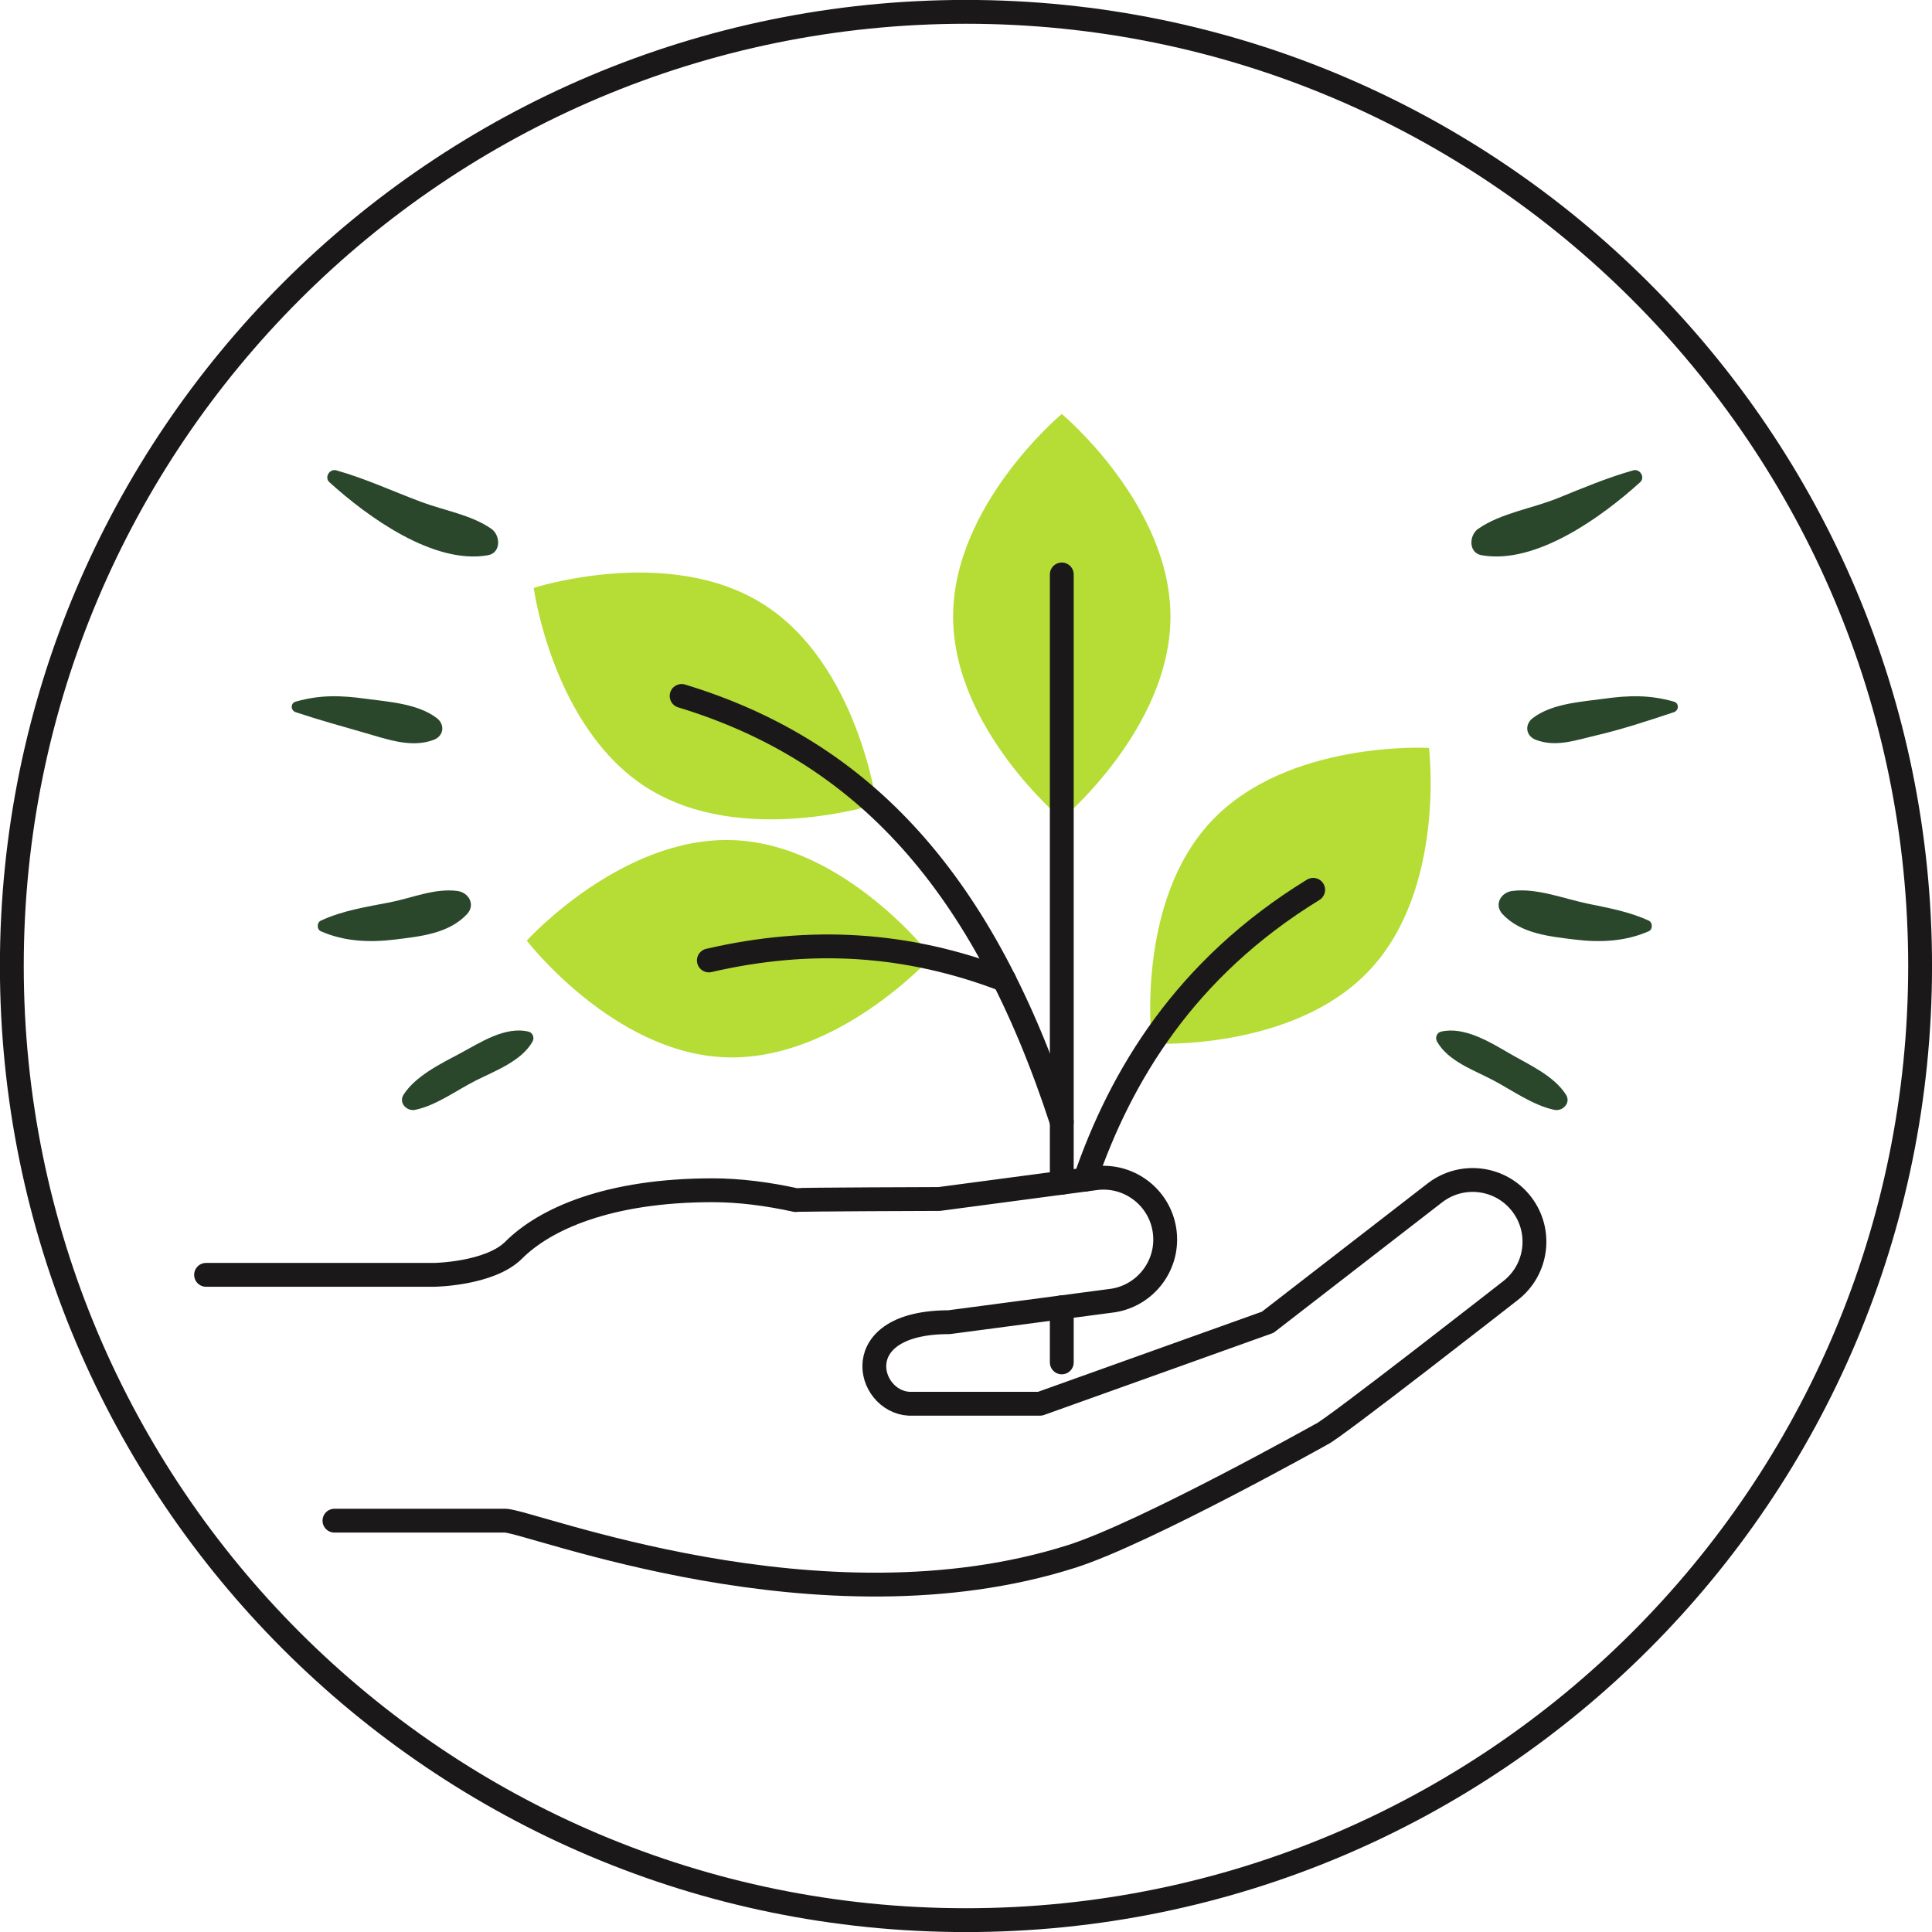 <svg xmlns="http://www.w3.org/2000/svg" xmlns:xlink="http://www.w3.org/1999/xlink" preserveAspectRatio="xMidYMid meet" version="1.0" viewBox="83.6 50.5 324.2 324.2" zoomAndPan="magnify" style="fill: rgb(0, 0, 0);" original_string_length="8319"><g><path d="M 4058.047 2126.023 C 4058.047 1241.766 3341.172 524.891 2456.914 524.891 C 1572.695 524.891 855.859 1241.766 855.859 2126.023 C 855.859 3010.281 1572.695 3727.117 2456.914 3727.117 C 3341.172 3727.117 4058.047 3010.281 4058.047 2126.023 Z M 4058.047 2126.023" stroke="#1b181a" stroke-linecap="round" stroke-linejoin="round" stroke-miterlimit="10" stroke-width="40" transform="matrix(.1 0 0 -.1 0 425.2)" style="fill: none;"/><g id="__id54_s07l4sra1q"><path d="M 346.387 234.207 C 344.355 230.988 340.062 229.109 336.887 227.262 C 333.664 225.387 329.281 222.688 325.406 223.617 C 324.688 223.789 324.387 224.656 324.734 225.27 C 326.613 228.617 331.02 230.094 334.23 231.805 C 337.363 233.473 340.934 236.027 344.441 236.738 C 345.844 237.02 347.246 235.57 346.387 234.207" style="fill: rgb(42, 71, 44);"/></g><g id="__id55_s07l4sra1q"><path d="M 360.285 204.996 C 357.066 203.504 353.621 202.879 350.164 202.168 C 346.105 201.34 341.508 199.469 337.359 200.008 C 335.441 200.258 334.262 202.324 335.742 203.906 C 338.809 207.172 343.555 207.633 347.805 208.156 C 352.051 208.684 356.34 208.508 360.285 206.758 C 360.961 206.457 360.941 205.305 360.285 204.996" style="fill: rgb(42, 71, 44);"/></g><g id="__id56_s07l4sra1q"><path d="M 364.496 168.242 C 360.422 167.074 356.918 167.176 352.715 167.754 C 348.809 168.289 344.059 168.555 340.828 170.98 C 339.398 172.055 339.605 173.988 341.309 174.641 C 344.656 175.926 347.938 174.727 351.301 173.941 C 355.773 172.898 360.148 171.457 364.496 170.004 C 365.34 169.723 365.395 168.5 364.496 168.242" style="fill: rgb(42, 71, 44);"/></g><g id="__id57_s07l4sra1q"><path d="M 357.66 129.426 C 353.289 130.664 349.184 132.398 344.977 134.102 C 340.684 135.844 335.453 136.59 331.648 139.238 C 330.105 140.312 329.969 143.27 332.23 143.672 C 341.34 145.289 352.453 137.199 358.824 131.422 C 359.727 130.605 358.781 129.105 357.66 129.426" style="fill: rgb(42, 71, 44);"/></g><g id="__id58_s07l4sra1q"><path d="M 153.258 236.738 C 156.816 236.016 160.254 233.414 163.473 231.805 C 166.68 230.195 171.117 228.562 172.969 225.27 C 173.312 224.656 173.016 223.789 172.297 223.617 C 168.316 222.664 164.164 225.48 160.812 227.262 C 157.637 228.949 153.297 231.066 151.312 234.207 C 150.453 235.57 151.859 237.02 153.258 236.738" style="fill: rgb(42, 71, 44);"/></g><g id="__id59_s07l4sra1q"><path d="M 137.418 206.758 C 141.359 208.508 145.648 208.684 149.898 208.156 C 154.145 207.633 158.895 207.172 161.957 203.906 C 163.441 202.324 162.262 200.258 160.344 200.008 C 156.547 199.512 152.754 201.188 149.055 201.91 C 145.094 202.684 141.102 203.285 137.418 204.996 C 136.758 205.305 136.742 206.457 137.418 206.758" style="fill: rgb(42, 71, 44);"/></g><g id="__id60_s07l4sra1q"><path d="M 133.207 170.004 C 137.105 171.309 141.008 172.375 144.965 173.52 C 148.602 174.57 152.703 176.059 156.395 174.641 C 158.098 173.988 158.301 172.055 156.871 170.98 C 153.645 168.555 148.895 168.289 144.988 167.754 C 140.781 167.176 137.281 167.074 133.207 168.242 C 132.309 168.5 132.363 169.723 133.207 170.004" style="fill: rgb(42, 71, 44);"/></g><g id="__id61_s07l4sra1q"><path d="M 138.879 131.422 C 145.246 137.199 156.363 145.289 165.473 143.672 C 167.73 143.27 167.594 140.312 166.051 139.238 C 162.676 136.887 158.145 136.168 154.305 134.734 C 149.52 132.945 144.965 130.82 140.039 129.426 C 138.918 129.105 137.977 130.605 138.879 131.422" style="fill: rgb(42, 71, 44);"/></g><path d="M 1397.227 1195.242 C 1397.227 1195.242 1642.969 1195.242 1683.555 1195.242 C 1724.141 1195.242 2211.875 1000.906 2634.336 1135.281 C 2756.914 1174.266 3053.398 1340.203 3053.398 1340.203 C 3069.883 1346.102 3370.273 1580.984 3370.273 1580.984 C 3415.742 1615.828 3424.336 1680.906 3389.492 1726.336 C 3354.688 1771.766 3289.609 1780.359 3244.141 1745.555 L 2963.32 1528.172 L 2581.328 1391.453 L 2361.523 1391.453 C 2290.43 1395.164 2255.664 1528.289 2428.516 1528.289 L 2698.398 1563.953 C 2755.352 1569.93 2796.68 1620.945 2790.703 1677.859 C 2784.727 1734.812 2733.711 1776.141 2676.758 1770.164 L 2412.148 1735.047 C 2412.148 1735.047 2177.383 1734.344 2171.211 1733.211 C 2124.414 1743.484 2076.797 1749.695 2031.758 1749.695 C 1857.266 1749.695 1750.391 1701.609 1698.008 1649.227 C 1657.734 1608.953 1564.336 1607.742 1564.336 1607.742 L 1181.797 1607.742" stroke="#1b181a" stroke-linecap="round" stroke-linejoin="round" stroke-miterlimit="10" stroke-width="40" transform="matrix(.1 0 0 -.1 0 425.2)" style="fill: none;"/><g id="__id62_s07l4sra1q"><path d="M 243.539 153.965 C 243.539 172.742 261.773 187.965 261.773 187.965 C 261.773 187.965 280.008 172.742 280.008 153.965 C 280.008 135.188 261.773 119.965 261.773 119.965 C 261.773 119.965 243.539 135.188 243.539 153.965" style="fill: rgb(181, 221, 53);"/></g><g id="__id63_s07l4sra1q"><path d="M 192.199 182.711 C 208.086 192.727 230.688 185.422 230.688 185.422 C 230.688 185.422 227.539 161.879 211.652 151.863 C 195.77 141.848 173.164 149.152 173.164 149.152 C 173.164 149.152 176.316 172.695 192.199 182.711" style="fill: rgb(181, 221, 53);"/></g><path d="M 2617.734 1553.289 L 2617.734 1460.828" stroke="#1b181a" stroke-linecap="round" stroke-linejoin="round" stroke-miterlimit="10" stroke-width="40" transform="matrix(.1 0 0 -.1 0 425.2)" style="fill: none;"/><path d="M 2617.734 2783.055 L 2617.734 1762.312" stroke="#1b181a" stroke-linecap="round" stroke-linejoin="round" stroke-miterlimit="10" stroke-width="40" transform="matrix(.1 0 0 -.1 0 425.2)" style="fill: none;"/><path d="M 2617.734 1864.227 C 2487.344 2264.422 2285.898 2486.102 1979.805 2579.148" stroke="#1b181a" stroke-linecap="round" stroke-linejoin="round" stroke-miterlimit="10" stroke-width="40" transform="matrix(.1 0 0 -.1 0 425.2)" style="fill: none;"/><g id="__id64_s07l4sra1q"><path d="M 205.238 227.918 C 224.004 228.668 239.945 211.059 239.945 211.059 C 239.945 211.059 225.465 192.23 206.699 191.48 C 187.938 190.727 171.996 208.34 171.996 208.34 C 171.996 208.34 186.477 227.164 205.238 227.918" style="fill: rgb(181, 221, 53);"/></g><path d="M 2521.133 2102.82 C 2357.969 2165.359 2195.664 2174.734 2025.508 2135.32" stroke="#1b181a" stroke-linecap="round" stroke-linejoin="round" stroke-miterlimit="10" stroke-width="40" transform="matrix(.1 0 0 -.1 0 425.2)" style="fill: none;"/><g id="__id65_s07l4sra1q"><path d="M 313.441 213.277 C 300.605 226.98 276.887 225.621 276.887 225.621 C 276.887 225.621 273.992 202.047 286.832 188.344 C 299.676 174.641 323.391 176.004 323.391 176.004 C 323.391 176.004 326.281 199.578 313.441 213.277" style="fill: rgb(181, 221, 53);"/></g><path d="M 2656.836 1767.508 C 2716.758 1941.922 2824.727 2122.039 3039.57 2253.836" stroke="#1b181a" stroke-linecap="round" stroke-linejoin="round" stroke-miterlimit="10" stroke-width="40" transform="matrix(.1 0 0 -.1 0 425.2)" style="fill: none;"/></g></svg>